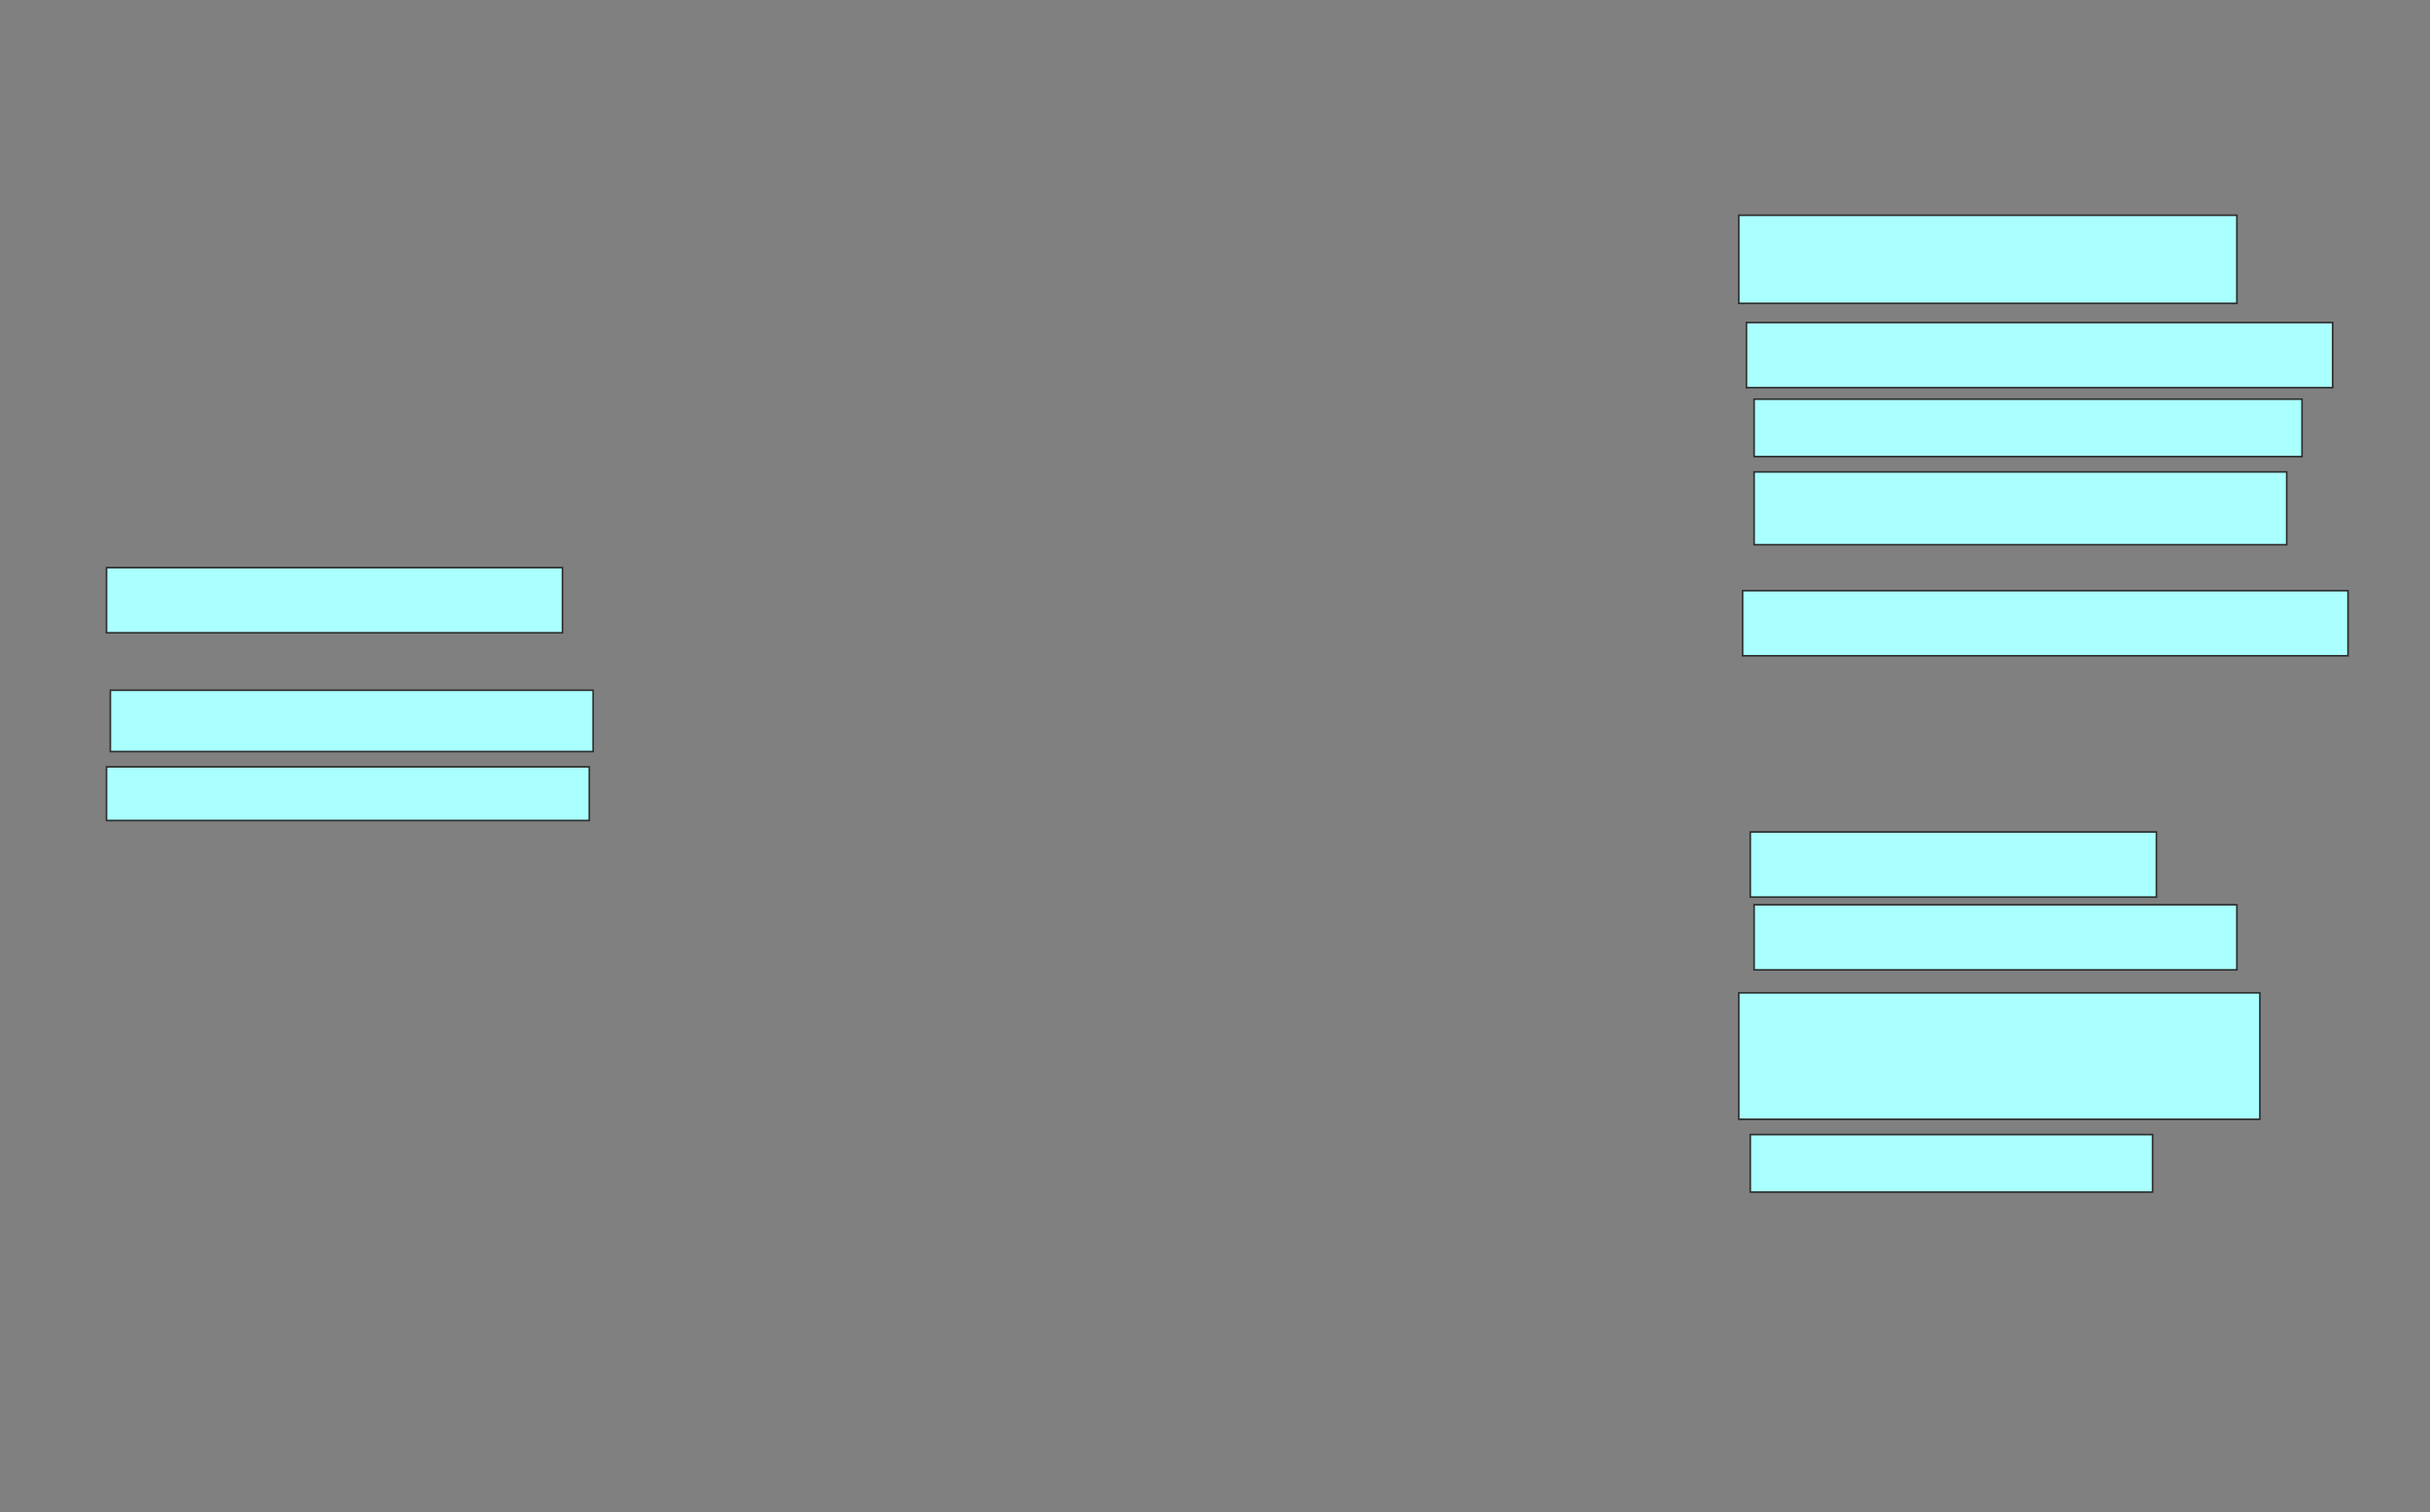 <svg xmlns="http://www.w3.org/2000/svg" width="1510" height="940">
 <rect width="100%" height="100%" fill="#808080" stroke="none"/>
 <!-- Created with Image Occlusion Enhanced -->
 <g>
  <title>Labels</title>
 </g>
 <g>
  <title>Masks</title>
  <rect id="5010a82e5a2a477b9809c084675a64e4-ao-1" height="40.476" width="283.333" y="352.857" x="66.19" stroke="#2D2D2D" fill="#aaffff"/>
  <rect id="5010a82e5a2a477b9809c084675a64e4-ao-2" height="38.095" width="300" y="429.048" x="68.571" stroke="#2D2D2D" fill="#aaffff"/>
  <rect id="5010a82e5a2a477b9809c084675a64e4-ao-3" height="35.714" width="250" y="705.238" x="1087.619" stroke="#2D2D2D" fill="#aaffff"/>
  <rect id="5010a82e5a2a477b9809c084675a64e4-ao-4" height="40.476" width="252.381" y="517.143" x="1087.619" stroke="#2D2D2D" fill="#aaffff"/>
  
  <rect id="5010a82e5a2a477b9809c084675a64e4-ao-6" height="78.571" width="323.81" y="617.143" x="1080.476" stroke="#2D2D2D" fill="#aaffff"/>
  <rect id="5010a82e5a2a477b9809c084675a64e4-ao-7" height="40.476" width="300" y="562.381" x="1090" stroke="#2D2D2D" fill="#aaffff"/>
  <rect id="5010a82e5a2a477b9809c084675a64e4-ao-8" height="40.476" width="376.19" y="367.143" x="1082.857" stroke="#2D2D2D" fill="#aaffff"/>
  <rect id="5010a82e5a2a477b9809c084675a64e4-ao-9" height="45.238" width="330.952" y="293.333" x="1090" stroke="#2D2D2D" fill="#aaffff"/>
  <rect id="5010a82e5a2a477b9809c084675a64e4-ao-10" height="35.714" width="340.476" y="248.095" x="1090" stroke="#2D2D2D" fill="#aaffff"/>
  <rect id="5010a82e5a2a477b9809c084675a64e4-ao-11" height="40.476" width="364.286" y="200.476" x="1085.238" stroke="#2D2D2D" fill="#aaffff"/>
  <rect id="5010a82e5a2a477b9809c084675a64e4-ao-12" height="54.762" width="309.524" y="133.81" x="1080.476" stroke="#2D2D2D" fill="#aaffff"/>
  <rect id="5010a82e5a2a477b9809c084675a64e4-ao-13" height="33.333" width="300" y="476.667" x="66.19" stroke="#2D2D2D" fill="#aaffff"/>
 </g>
</svg>